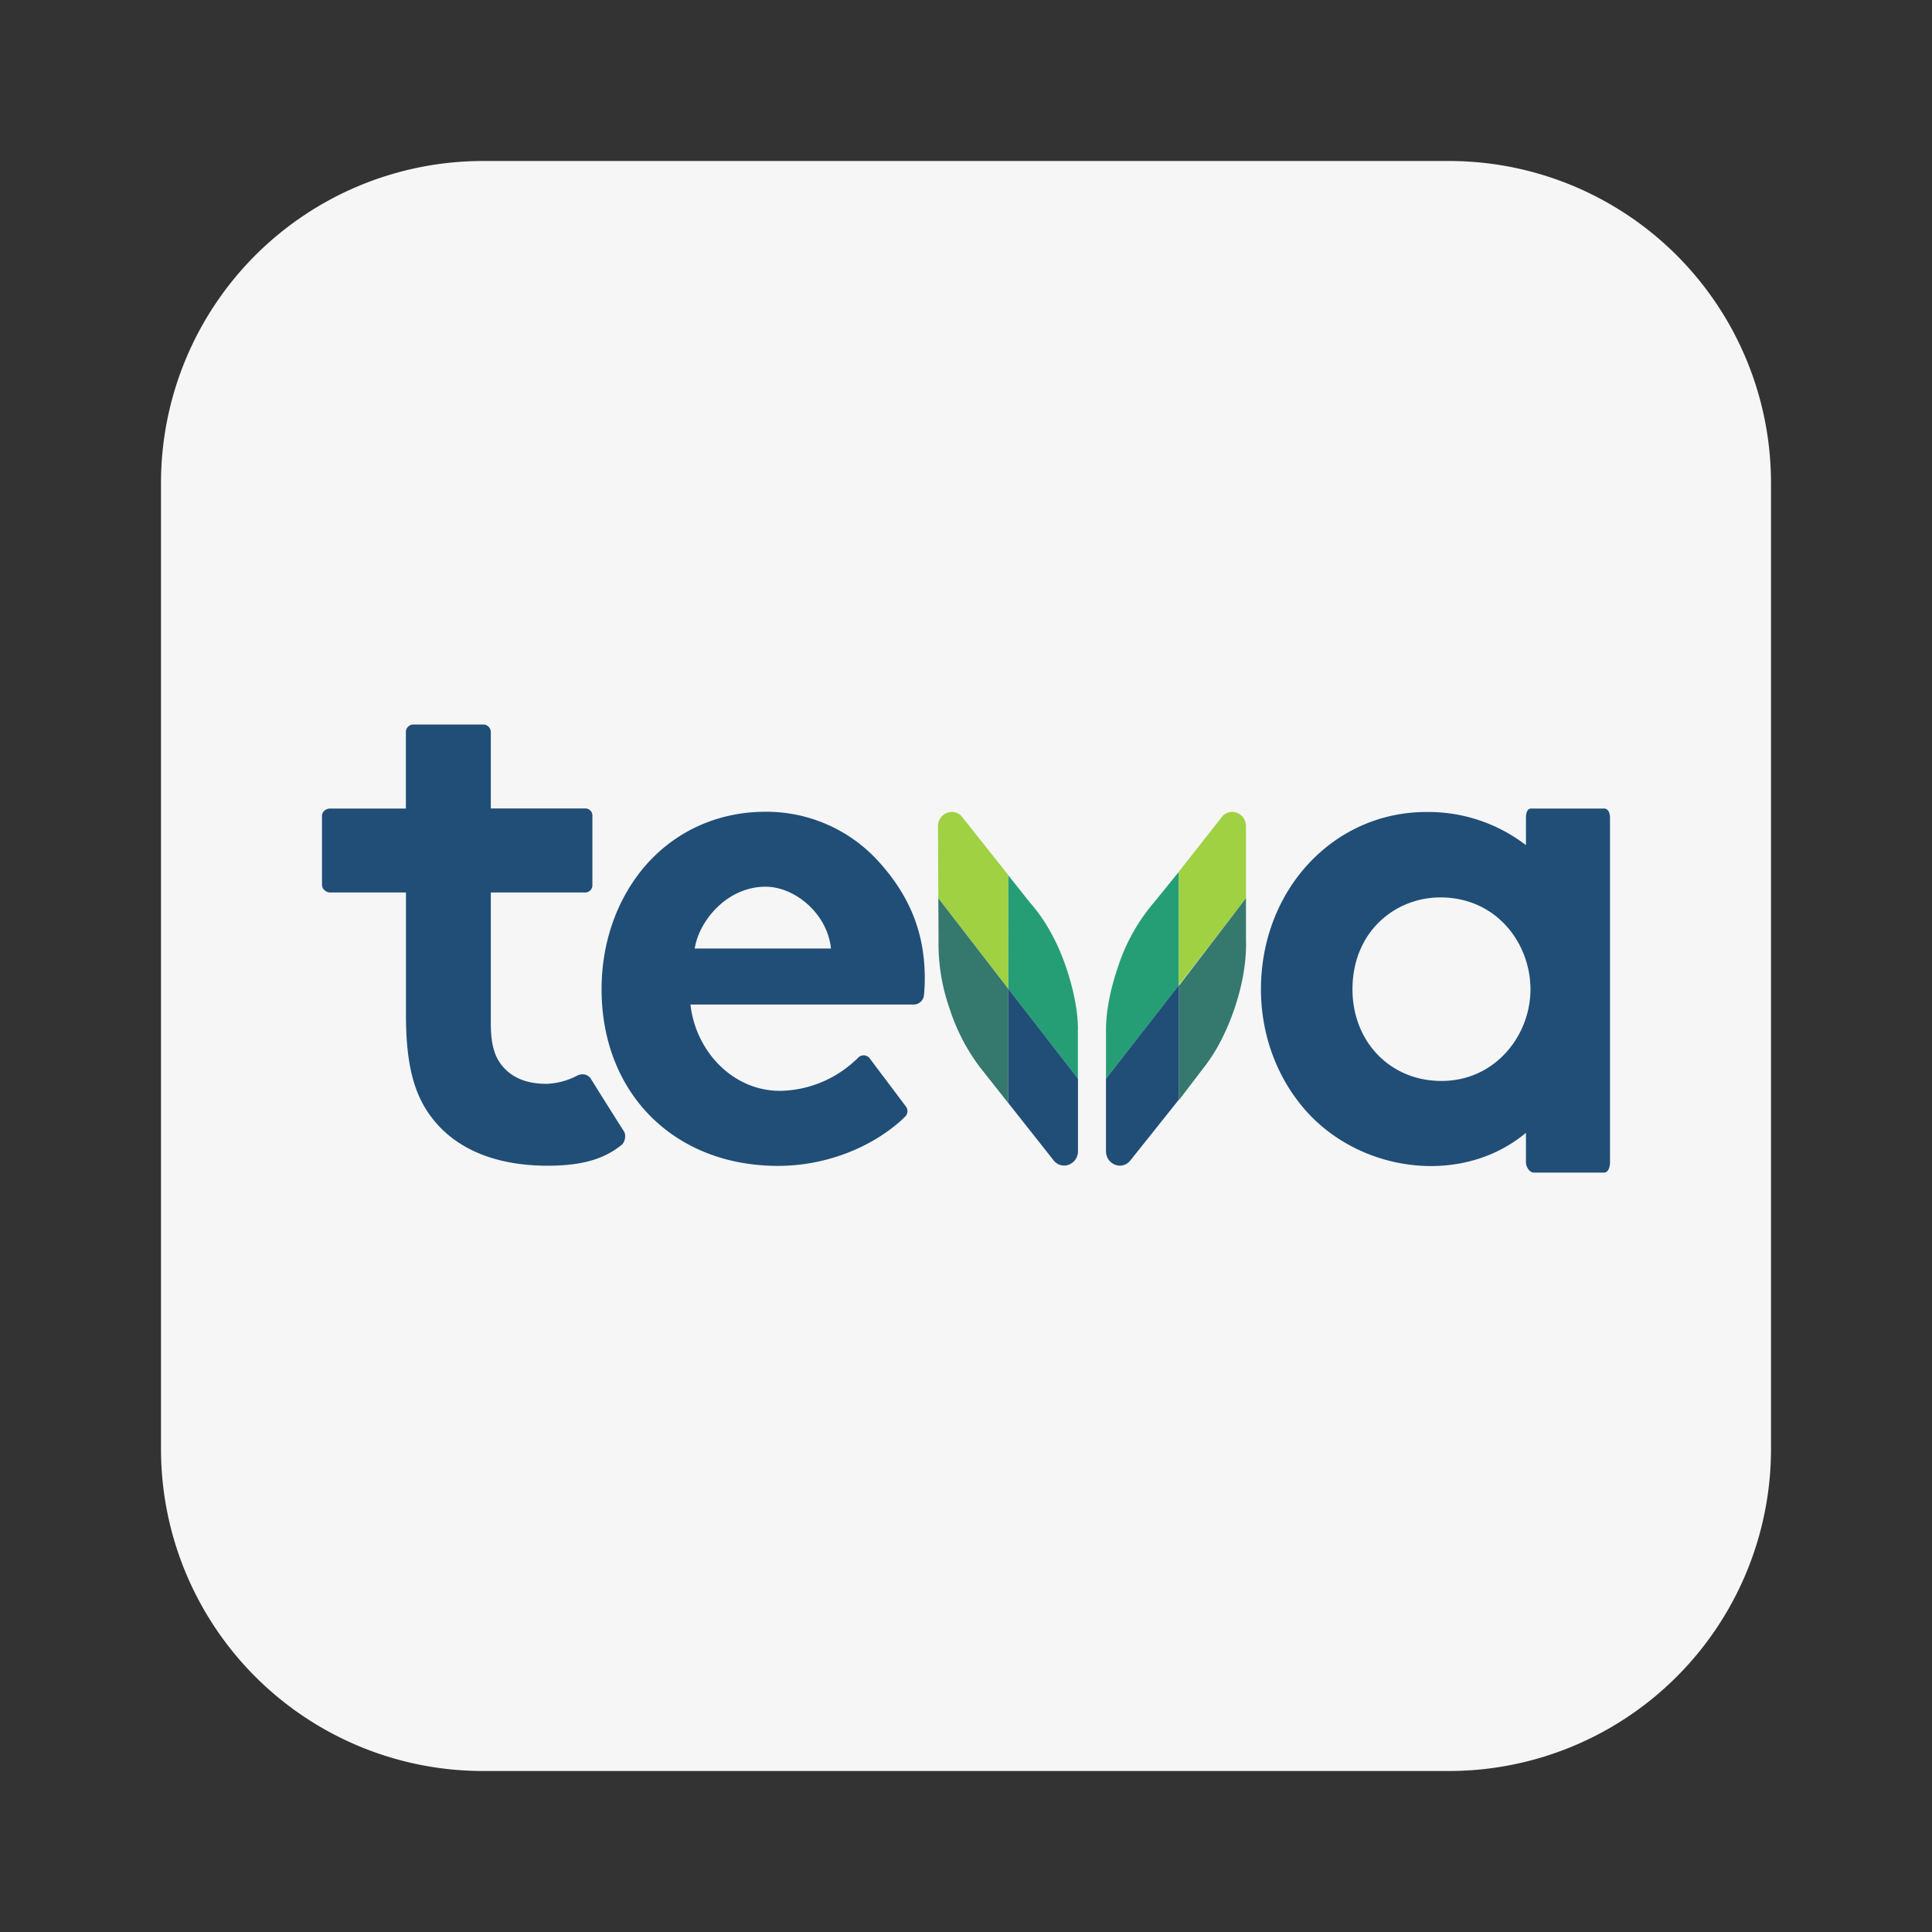<svg fill="none" xmlns="http://www.w3.org/2000/svg" viewBox="0 0 24 24"><rect x="0" y="0" width="24" height="24" fill="#333333" stroke="none"/><path d="M2 6a4 4 0 014-4h12a4 4 0 014 4v12a4 4 0 01-4 4H6a4 4 0 01-4-4V6z" fill="#F6F6F6"/><path d="M18.956 10.157v.342a1.987 1.987 0 00-1.238-.412c-1.152 0-2.054.967-2.054 2.203 0 .552.19 1.077.534 1.48.382.448.972.715 1.58.715.436 0 .852-.14 1.178-.413v.37c0 .052.045.124.096.124h.876c.052 0 .072-.072.072-.125v-4.284c0-.052-.02-.113-.072-.113h-.907c-.052 0-.065.061-.065.113zm.056 2.133c0 .573-.437 1.138-1.106 1.138-.64 0-1.105-.492-1.105-1.138 0-.716.53-1.142 1.092-1.142.697 0 1.119.57 1.119 1.142zM6.79 13.464c-.254 0-.436-.079-.558-.232-.092-.115-.135-.269-.135-.522v-1.623h1.172a.09.09 0 00.09-.091v-.866a.087.087 0 00-.09-.087H6.097v-.949A.094.094 0 006.003 9h-.867a.094.094 0 00-.094.094v.95h-.94c-.052 0-.102.038-.102.09v.857c0 .053.05.096.103.096h.94v1.52c0 .595.093.973.311 1.264.297.4.799.61 1.451.61.503 0 .741-.12.914-.256.05-.04.06-.13.031-.172a81.993 81.993 0 01-.411-.653c-.036-.057-.11-.07-.173-.036a.9.9 0 01-.376.1z" fill="#204E77"/><path d="M9.51 10.084c-.584 0-1.11.235-1.485.661-.356.407-.552.955-.552 1.543 0 1.292.901 2.195 2.192 2.195.568 0 1.126-.209 1.52-.556l.06-.057a.095.095 0 00.009-.124l-.45-.598a.093.093 0 00-.14-.012 1.532 1.532 0 01-.088.08 1.402 1.402 0 01-.885.335c-.593 0-1.05-.497-1.114-1.072h2.768a.13.13 0 00.133-.116 2.18 2.18 0 00.01-.21c0-.579-.197-1.027-.555-1.43a1.881 1.881 0 00-1.423-.639zm0 .931c.357 0 .766.326.813.768H8.63c.054-.346.402-.768.881-.768z" fill="#204E77"/><path d="M13.739 12.796v.604l.905-1.157V10.83l-.305.376a2.348 2.348 0 00-.445.787c-.097.28-.155.556-.155.802zm-.349 0v.604l-.867-1.12v-1.41l.268.338c.176.197.335.468.445.787.097.28.155.556.155.802z" fill="#269E75"/><path d="M15.177 10.151l-.533.677v1.411l.834-1.08v-.893a.177.177 0 00-.112-.169.164.164 0 00-.19.054zm-3.223 0l.57.718-.001 1.412-.867-1.123-.004-.891a.178.178 0 01.113-.17.164.164 0 01.189.054z" fill="#9FD142"/><path d="M11.659 11.67l-.003-.512.867 1.123V13.7l-.348-.44a2.453 2.453 0 01-.374-.716 2.453 2.453 0 01-.142-.873zm3.819 0v-.512l-.833 1.088v1.42l.31-.406c.15-.19.278-.436.375-.716.106-.307.157-.61.148-.873z" fill="#35786E"/><path d="M14.645 13.659v-1.42l-.906 1.161v.9a.179.179 0 00.113.169.164.164 0 00.19-.054l.603-.756zm-2.122.041v-1.42l.868 1.12v.899a.179.179 0 01-.113.169.164.164 0 01-.19-.054l-.565-.715z" fill="#204E77"/></svg>